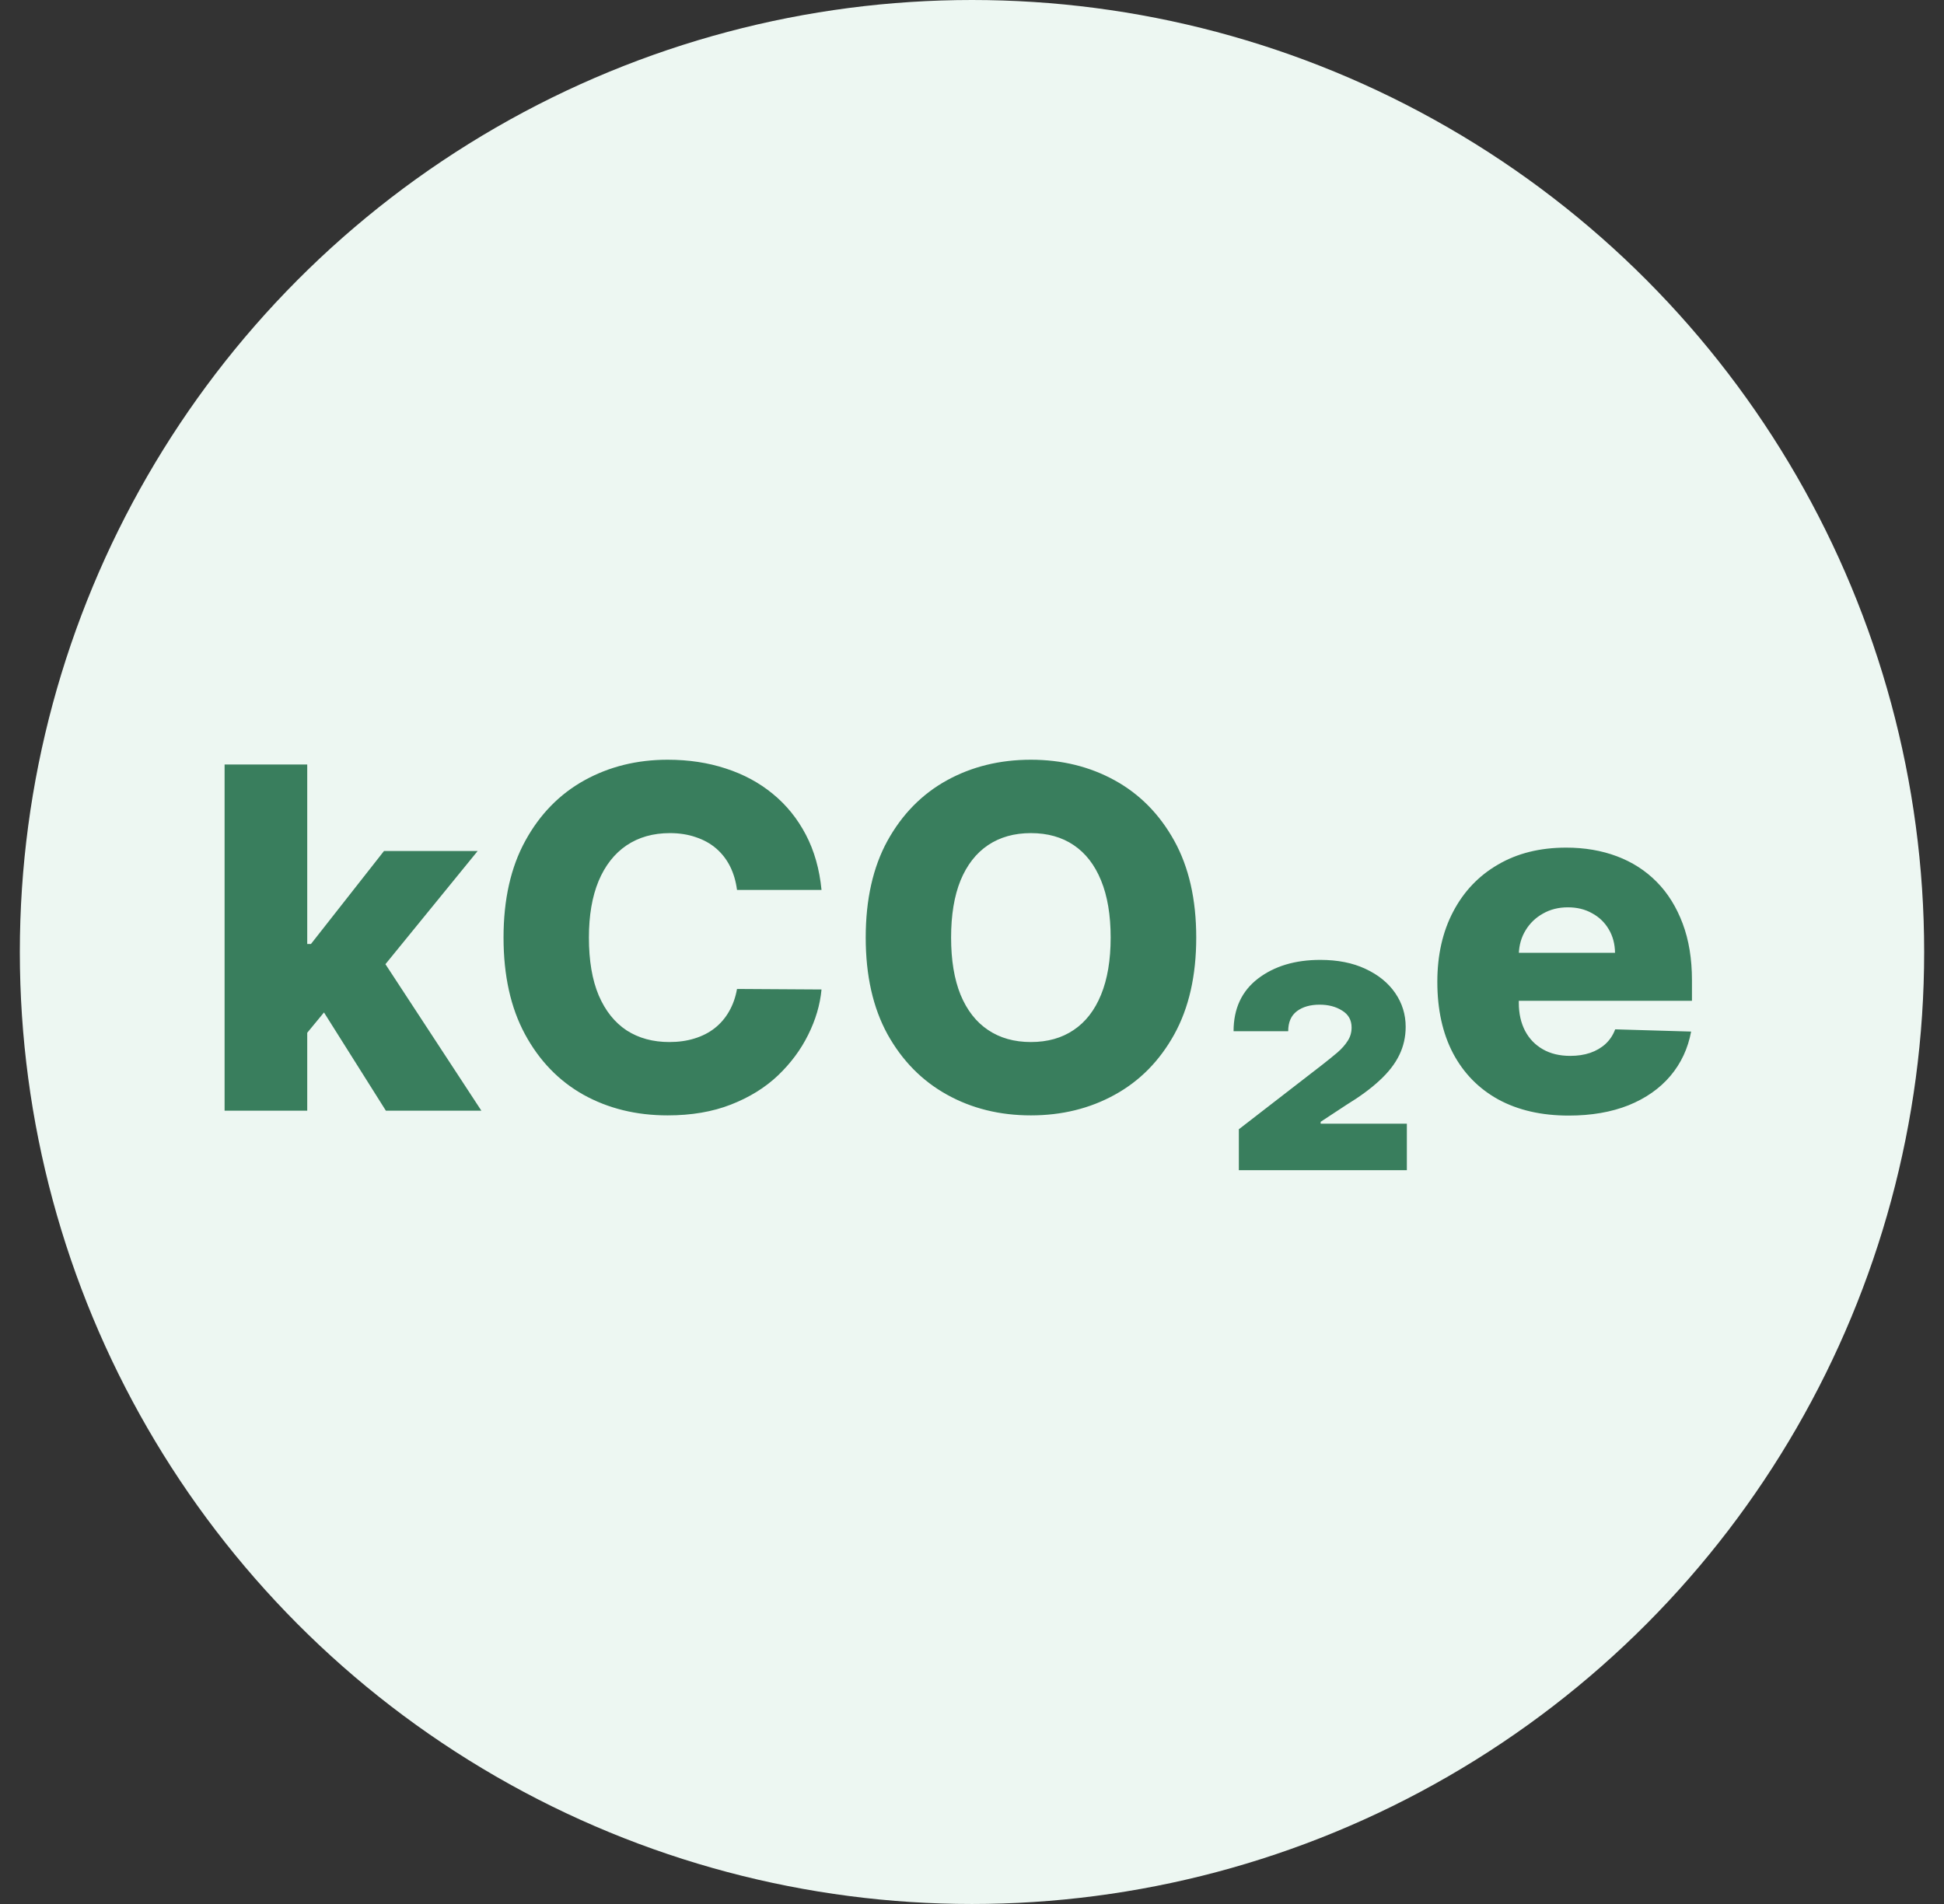 <svg width="49" height="48" viewBox="0 0 49 48" fill="none" xmlns="http://www.w3.org/2000/svg">
<rect x="0" y="0" width="49" height="48" fill="#333333" stroke="none"/>
<circle cx="24.5" cy="24" r="24" fill="#EDF7F2"/>
<path d="M7.54 26.283L7.548 23.798H7.838L9.679 21.454H12.04L9.304 24.812H8.754L7.54 26.283ZM5.661 28V19.273H7.744V28H5.661ZM9.726 28L8.013 25.281L9.385 23.803L12.133 28H9.726ZM20.707 22.435H18.577C18.548 22.216 18.49 22.018 18.402 21.842C18.314 21.666 18.197 21.516 18.053 21.391C17.908 21.266 17.736 21.171 17.537 21.105C17.341 21.037 17.124 21.003 16.885 21.003C16.462 21.003 16.097 21.107 15.79 21.314C15.486 21.521 15.251 21.821 15.087 22.213C14.925 22.605 14.844 23.079 14.844 23.636C14.844 24.216 14.926 24.702 15.091 25.094C15.258 25.483 15.493 25.777 15.794 25.976C16.098 26.172 16.457 26.27 16.872 26.27C17.105 26.27 17.317 26.24 17.507 26.18C17.7 26.121 17.869 26.034 18.014 25.921C18.162 25.804 18.283 25.663 18.376 25.499C18.473 25.331 18.54 25.142 18.577 24.932L20.707 24.945C20.671 25.331 20.558 25.712 20.371 26.087C20.186 26.462 19.932 26.804 19.608 27.114C19.284 27.421 18.889 27.665 18.423 27.847C17.96 28.028 17.429 28.119 16.829 28.119C16.04 28.119 15.332 27.946 14.707 27.599C14.085 27.25 13.594 26.741 13.233 26.074C12.872 25.406 12.692 24.594 12.692 23.636C12.692 22.676 12.875 21.862 13.242 21.195C13.608 20.527 14.104 20.02 14.729 19.673C15.354 19.327 16.054 19.153 16.829 19.153C17.358 19.153 17.847 19.227 18.296 19.375C18.744 19.52 19.139 19.733 19.48 20.014C19.821 20.293 20.098 20.635 20.311 21.041C20.524 21.447 20.656 21.912 20.707 22.435ZM30.152 23.636C30.152 24.597 29.967 25.41 29.598 26.078C29.228 26.746 28.728 27.253 28.098 27.599C27.47 27.946 26.765 28.119 25.984 28.119C25.2 28.119 24.494 27.945 23.866 27.595C23.238 27.246 22.74 26.739 22.37 26.074C22.004 25.406 21.821 24.594 21.821 23.636C21.821 22.676 22.004 21.862 22.37 21.195C22.74 20.527 23.238 20.02 23.866 19.673C24.494 19.327 25.2 19.153 25.984 19.153C26.765 19.153 27.47 19.327 28.098 19.673C28.728 20.02 29.228 20.527 29.598 21.195C29.967 21.862 30.152 22.676 30.152 23.636ZM27.995 23.636C27.995 23.068 27.914 22.588 27.753 22.196C27.593 21.804 27.363 21.507 27.062 21.305C26.764 21.104 26.404 21.003 25.984 21.003C25.566 21.003 25.207 21.104 24.906 21.305C24.605 21.507 24.373 21.804 24.211 22.196C24.052 22.588 23.973 23.068 23.973 23.636C23.973 24.204 24.052 24.685 24.211 25.077C24.373 25.469 24.605 25.766 24.906 25.967C25.207 26.169 25.566 26.27 25.984 26.27C26.404 26.27 26.764 26.169 27.062 25.967C27.363 25.766 27.593 25.469 27.753 25.077C27.914 24.685 27.995 24.204 27.995 23.636ZM31.226 29.5V28.469L33.326 26.845C33.471 26.732 33.599 26.628 33.71 26.534C33.821 26.438 33.907 26.34 33.97 26.24C34.035 26.141 34.068 26.028 34.068 25.903C34.068 25.716 33.988 25.574 33.829 25.477C33.673 25.378 33.484 25.328 33.262 25.328C33.024 25.328 32.832 25.384 32.687 25.494C32.542 25.605 32.47 25.773 32.47 25.997H31.093C31.093 25.429 31.298 24.987 31.707 24.672C32.119 24.357 32.643 24.199 33.279 24.199C33.717 24.199 34.096 24.274 34.417 24.425C34.741 24.575 34.991 24.778 35.167 25.034C35.343 25.29 35.431 25.574 35.431 25.886C35.431 26.142 35.377 26.379 35.27 26.598C35.164 26.817 35.001 27.028 34.779 27.233C34.561 27.438 34.279 27.645 33.936 27.855L33.288 28.281V28.328H35.461V29.5H31.226ZM39.541 28.124C38.856 28.124 38.265 27.989 37.768 27.719C37.273 27.446 36.893 27.058 36.626 26.555C36.361 26.05 36.229 25.449 36.229 24.753C36.229 24.077 36.363 23.486 36.63 22.98C36.897 22.472 37.273 22.077 37.759 21.796C38.245 21.511 38.818 21.369 39.477 21.369C39.943 21.369 40.369 21.442 40.755 21.587C41.141 21.732 41.475 21.946 41.756 22.23C42.038 22.514 42.256 22.865 42.413 23.283C42.569 23.697 42.647 24.173 42.647 24.71V25.23H36.958V24.02H40.708C40.705 23.798 40.653 23.601 40.55 23.428C40.448 23.254 40.307 23.119 40.129 23.023C39.952 22.923 39.749 22.874 39.519 22.874C39.286 22.874 39.077 22.926 38.893 23.031C38.708 23.134 38.562 23.274 38.454 23.453C38.346 23.629 38.289 23.829 38.283 24.054V25.285C38.283 25.553 38.336 25.787 38.441 25.989C38.546 26.188 38.695 26.342 38.889 26.453C39.082 26.564 39.312 26.619 39.579 26.619C39.764 26.619 39.931 26.594 40.082 26.543C40.232 26.491 40.361 26.416 40.469 26.317C40.577 26.217 40.658 26.095 40.712 25.95L42.626 26.006C42.546 26.435 42.371 26.808 42.102 27.126C41.834 27.442 41.484 27.688 41.049 27.864C40.614 28.037 40.111 28.124 39.541 28.124Z" fill="#397E5D"/>
</svg>
